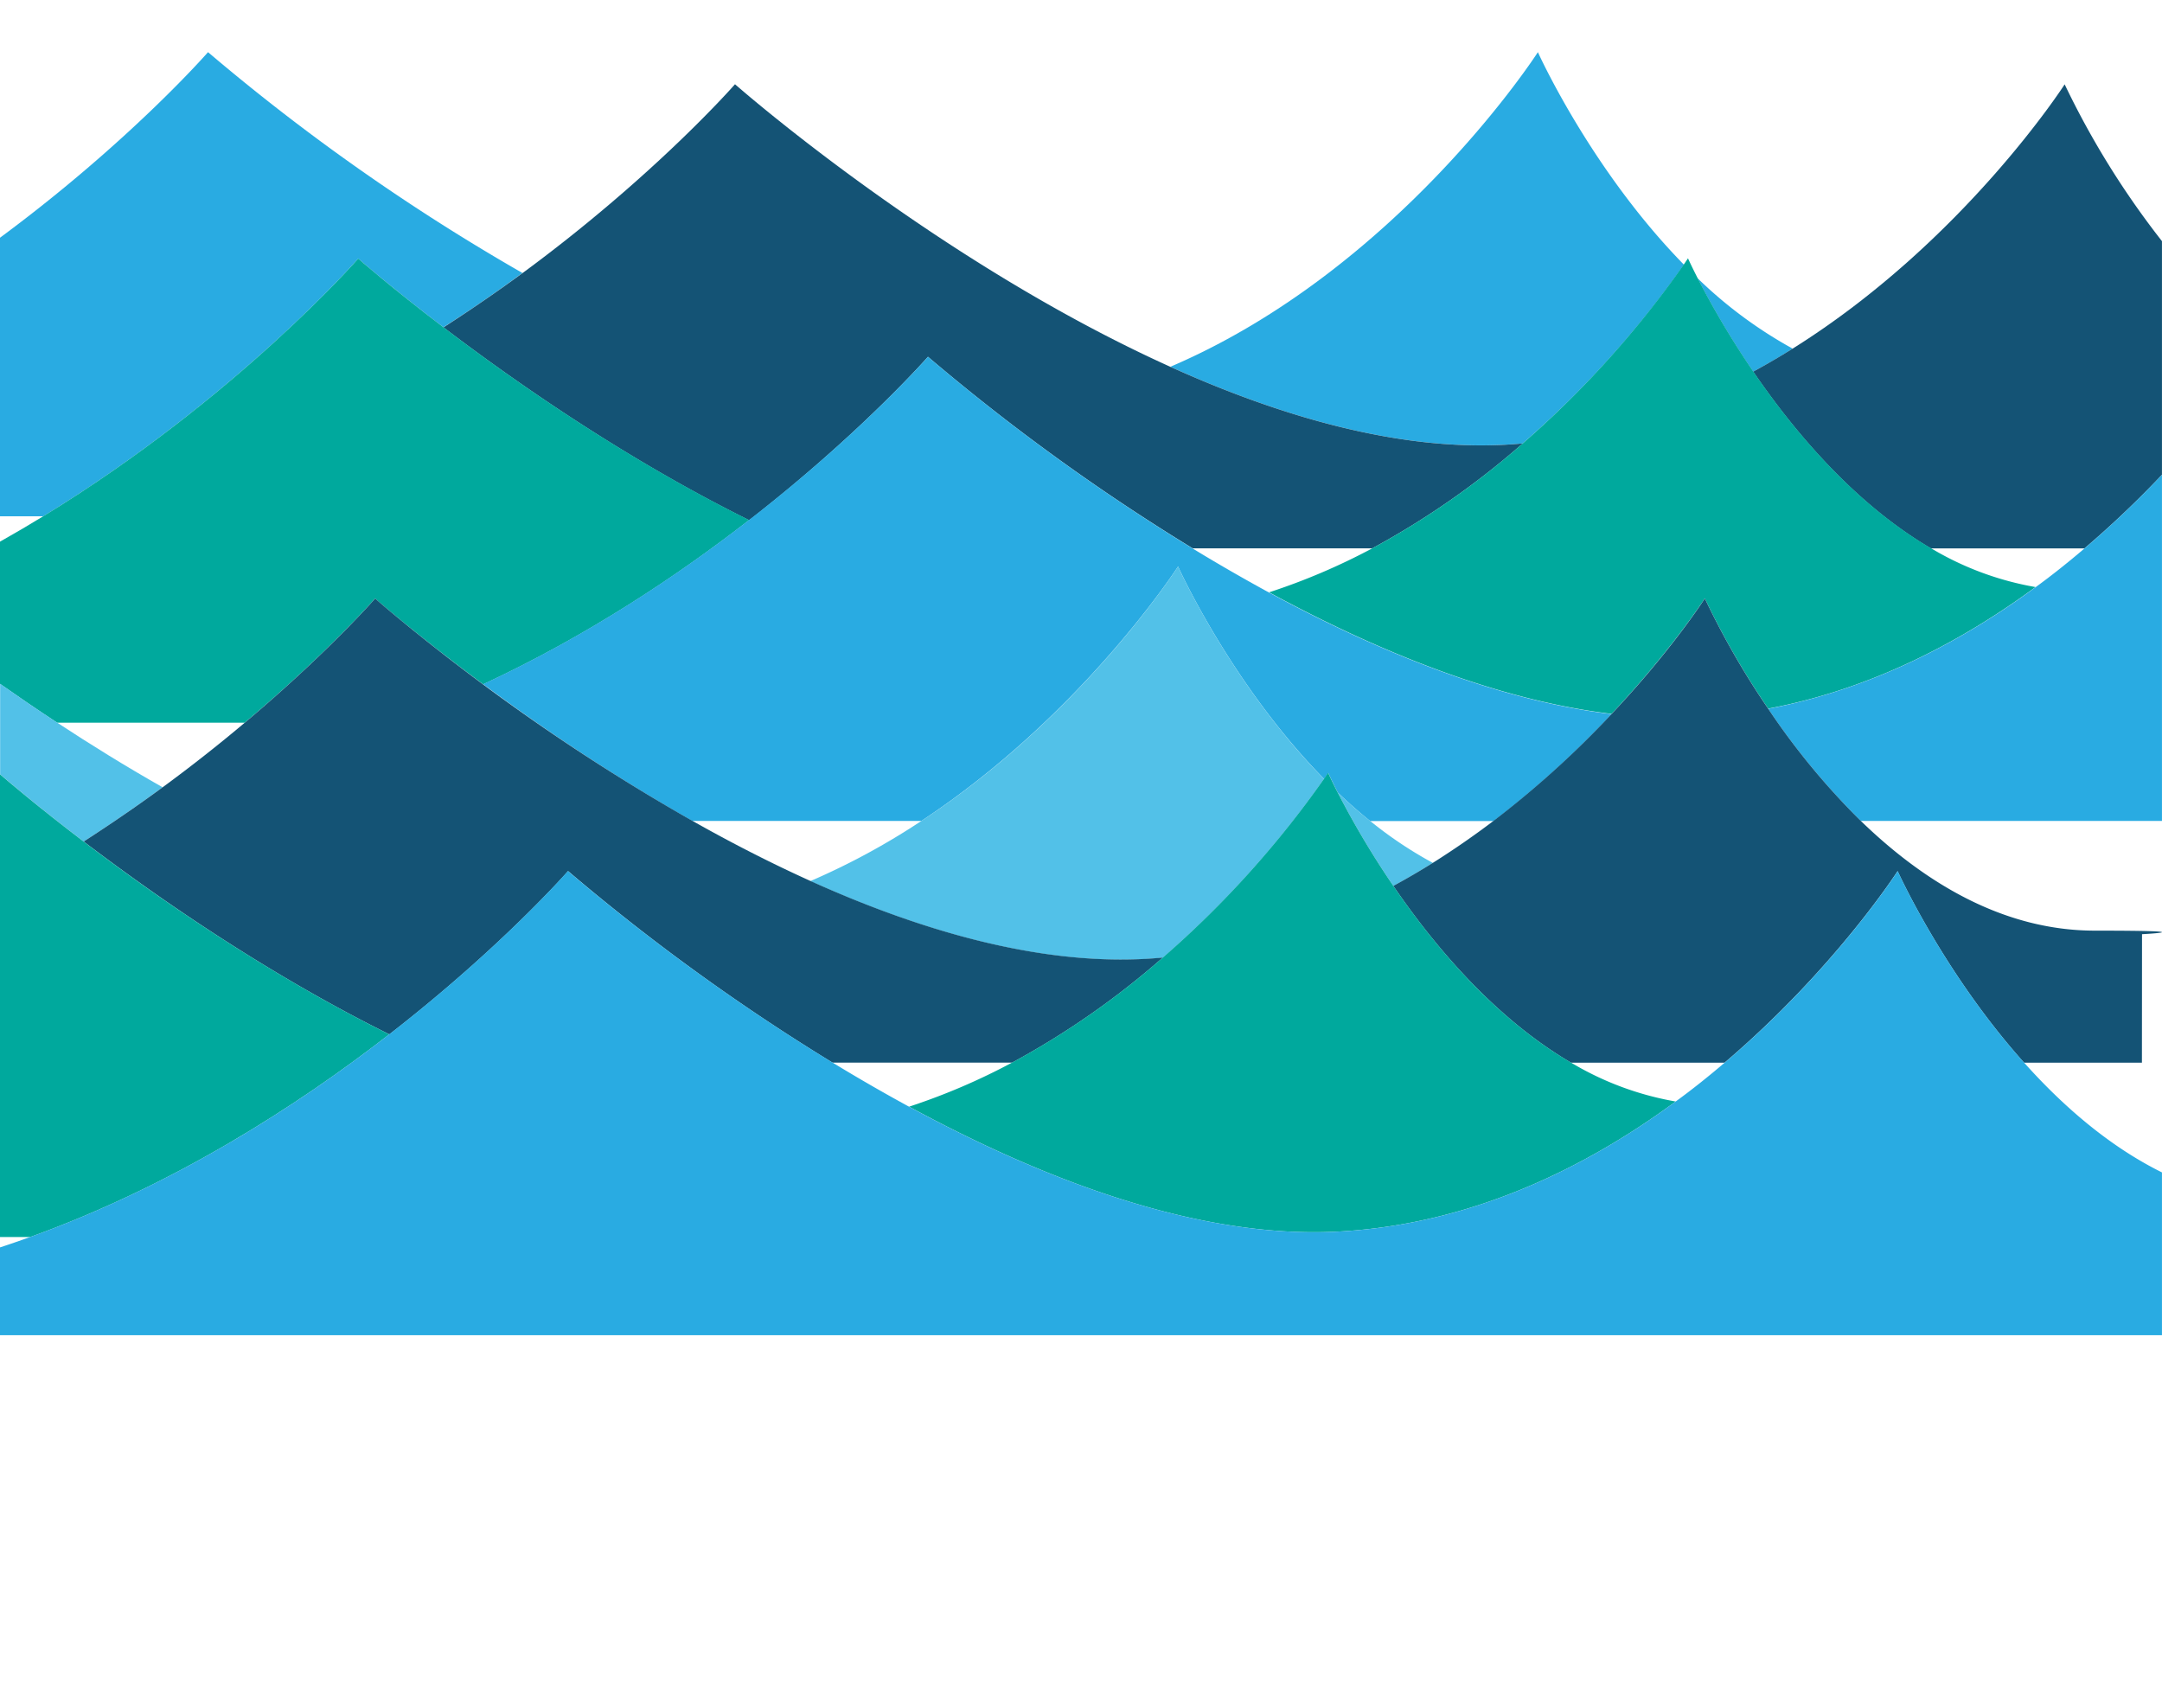 <svg xmlns="http://www.w3.org/2000/svg" viewBox="0 0 657.01 518.95">
  <defs>
    <style>
      .a {
        fill: none;
      }

      .b {
        fill: #29abe2;
      }

      .c {
        fill: #145375;
      }

      .d {
        fill: #00a99d;
      }

      .e {
        fill: #52c1e8;
      }
    </style>
  </defs>
  <title>water</title>
  <g>
    <path class="a" d="M362.41,166.64c7.45,4.54,15.22,9.05,23.25,13.41A194.65,194.65,0,0,0,417,166.64Z"/>
    <path class="a" d="M210.39,249.47c11.47,6.47,23.52,12.69,35.89,18.28A215.18,215.18,0,0,0,280,249.47Z"/>
    <path class="a" d="M17.37,219.62c9.94,6.52,20.7,13.19,32,19.62,9.18-6.74,17.53-13.38,24.95-19.62Z"/>
    <path class="a" d="M633.48,166.64H586.8a92.58,92.58,0,0,0,31.78,11.81C623.82,174.59,628.79,170.63,633.48,166.64Z"/>
    <path class="a" d="M435.41,262.23c6.48-4.06,12.64-8.35,18.44-12.76H416.34A123.4,123.4,0,0,0,435.41,262.23Z"/>
    <path class="a" d="M509.22,334.73c5.24-3.86,10.21-7.82,14.9-11.81H477.44A92.58,92.58,0,0,0,509.22,334.73Z"/>
    <rect class="a" y="405.76" width="657.01" height="113.2"/>
    <path class="a" d="M0,156.9v7.7q6.72-3.78,13.11-7.7Z"/>
    <path class="a" d="M253,322.92c7.45,4.54,15.22,9.05,23.25,13.41a194.64,194.64,0,0,0,31.32-13.41Z"/>
    <path class="a" d="M0,375.91v3.16q4.64-1.52,9.19-3.16Z"/>
    <path class="a" d="M636.62,282.81c35,0,14.32,1.08,14.32,1.08v39H615.12c11.64,13,25.71,25.32,41.89,33.35V249.47H565.48C584.4,267.86,608.44,282.81,636.62,282.81Z"/>
    <path class="a" d="M63.24,15.85A634.72,634.72,0,0,0,158.77,83c40.41-29.66,64.57-57.36,64.57-57.36s60.81,53.59,132.3,85.87C425,81.79,467.33,15.85,467.33,15.85s16,35.65,44.38,64.58c.82-1.21,1.25-1.86,1.25-1.86s1,2.22,2.92,6a134,134,0,0,0,28.9,21.4c52-32.52,82.67-80.35,82.67-80.35A257,257,0,0,0,657,73.24V0H0V72.24C39.61,42.95,63.24,15.85,63.24,15.85Z"/>
    <path class="b" d="M108.86,78.57s9.71,8.55,25.9,20.87c8.53-5.45,16.55-11,24-16.49a634.72,634.72,0,0,1-95.54-67.1S39.61,42.95,0,72.24V156.9H13.11C72,120.87,108.86,78.57,108.86,78.57Z"/>
    <path class="b" d="M544.77,105.94a134,134,0,0,1-28.9-21.4,267.78,267.78,0,0,0,16.92,28.39Q539,109.59,544.77,105.94Z"/>
    <path class="b" d="M457.18,135.15c1.86-.1,3.71-.24,5.55-.4a301.86,301.86,0,0,0,49-54.32c-28.36-28.93-44.38-64.58-44.38-64.58S425,81.79,355.65,111.46C388.86,126.46,424.38,136.86,457.18,135.15Z"/>
    <path class="c" d="M544.77,105.94q-5.81,3.64-12,7c12.64,18.51,31,40.23,54,53.71h46.68A301.28,301.28,0,0,0,657,144.28v-71a257,257,0,0,1-29.57-47.65S596.74,73.42,544.77,105.94Z"/>
    <path class="c" d="M282,108.42a635.15,635.15,0,0,0,80.45,58.22H417a248.5,248.5,0,0,0,45.75-31.88c-1.84.16-3.69.3-5.55.4-32.81,1.71-68.32-8.69-101.54-23.69-71.5-32.28-132.3-85.87-132.3-85.87S199.18,53.29,158.77,83c-7.47,5.48-15.49,11-24,16.49,21.79,16.57,55.33,40,92.89,58.6C261.85,131.48,282,108.42,282,108.42Z"/>
    <path class="d" d="M74.36,219.62c25.2-21.2,39.62-37.74,39.62-37.74s12.51,11,32.84,26.08c31.62-14.71,59.08-33,80.83-49.91-37.56-18.63-71.11-42-92.89-58.6-16.19-12.32-25.9-20.87-25.9-20.87S72,120.87,13.11,156.9Q6.73,160.81,0,164.6v43.21c5.44,3.82,11.25,7.79,17.37,11.81Z"/>
    <path class="d" d="M462.73,134.76A248.5,248.5,0,0,1,417,166.64,194.65,194.65,0,0,1,385.66,180c32.5,17.64,69,32.71,104.08,36.93,18.3-19.47,28.34-35.1,28.34-35.1a248.06,248.06,0,0,0,19.26,33.51c31.38-5.9,58.79-20.42,81.24-36.94a92.58,92.58,0,0,1-31.78-11.81c-23-13.47-41.37-35.2-54-53.71a267.78,267.78,0,0,1-16.92-28.39c-1.92-3.75-2.92-6-2.92-6s-.42.66-1.25,1.86A301.86,301.86,0,0,1,462.73,134.76Z"/>
    <path class="b" d="M210.39,249.47H280c49.11-32.37,78-77.33,78-77.33s16,35.65,44.38,64.58c.82-1.21,1.25-1.86,1.25-1.86s1,2.22,2.92,6c3.14,3,6.42,5.89,9.83,8.64h37.51A293.12,293.12,0,0,0,489.74,217c-35-4.22-71.59-19.29-104.08-36.93-8-4.36-15.8-8.86-23.25-13.41A635.15,635.15,0,0,1,282,108.42S261.85,131.48,227.65,158c-21.75,16.89-49.21,35.2-80.83,49.91A624,624,0,0,0,210.39,249.47Z"/>
    <path class="b" d="M633.48,166.64c-4.69,4-9.66,8-14.9,11.81-22.45,16.52-49.87,31-81.24,36.94a219.31,219.31,0,0,0,28.14,34.08H657V144.28A301.28,301.28,0,0,1,633.48,166.64Z"/>
    <path class="e" d="M49.41,239.24c-11.34-6.43-22.1-13.1-32-19.62-6.12-4-11.94-8-17.37-11.81V235.3c2.15,1.86,11.31,9.71,25.39,20.43C33.92,250.27,41.94,244.72,49.41,239.24Z"/>
    <path class="e" d="M406.51,240.83a267.78,267.78,0,0,0,16.92,28.39q6.16-3.34,12-7a123.4,123.4,0,0,1-19.07-12.76C412.93,246.72,409.65,243.82,406.51,240.83Z"/>
    <path class="e" d="M358,172.14s-28.84,45-78,77.33a215.18,215.18,0,0,1-33.74,18.28c33.21,15,68.73,25.4,101.54,23.69,1.86-.1,3.71-.24,5.55-.4a301.86,301.86,0,0,0,49-54.32C374,207.79,358,172.14,358,172.14Z"/>
    <path class="c" d="M353.37,291c-1.84.16-3.69.3-5.55.4-32.81,1.71-68.32-8.69-101.54-23.69-12.37-5.59-24.42-11.8-35.89-18.28A624,624,0,0,1,146.82,208C126.49,192.9,114,181.88,114,181.88s-14.42,16.54-39.62,37.74c-7.41,6.24-15.76,12.88-24.95,19.62-7.47,5.48-15.49,11-24,16.49,21.79,16.57,55.33,40,92.89,58.6,34.21-26.57,54.31-49.62,54.31-49.62A635.15,635.15,0,0,0,253,322.92h54.57A248.5,248.5,0,0,0,353.37,291Z"/>
    <path class="c" d="M650.94,283.89s20.69-1.08-14.32-1.08c-28.17,0-52.21-15-71.14-33.35a219.31,219.31,0,0,1-28.14-34.08,248.06,248.06,0,0,1-19.26-33.51s-10,15.64-28.34,35.1a293.12,293.12,0,0,1-35.89,32.49c-5.8,4.41-12,8.7-18.44,12.76q-5.81,3.64-12,7c12.64,18.51,31,40.23,54,53.71h46.68c33.51-28.51,52.58-58.22,52.58-58.22s13.79,30.68,38.42,58.22h35.82Z"/>
    <path class="d" d="M118.29,314.33c-37.56-18.64-71.11-42-92.89-58.6C11.31,245,2.15,237.16,0,235.3V375.91H9.19C52.82,360.17,90.28,336.08,118.29,314.33Z"/>
    <path class="d" d="M423.43,269.22a267.78,267.78,0,0,1-16.92-28.39c-1.92-3.75-2.92-6-2.92-6s-.42.66-1.25,1.86a301.86,301.86,0,0,1-49,54.32,248.5,248.5,0,0,1-45.75,31.88,194.64,194.64,0,0,1-31.32,13.41C317,358.41,364,376.48,406.44,374.27c40.47-2.11,75.33-19.34,102.78-39.54a92.58,92.58,0,0,1-31.78-11.81C454.4,309.45,436.07,287.72,423.43,269.22Z"/>
    <path class="b" d="M657,356.28c-16.18-8-30.25-20.34-41.89-33.35-24.64-27.53-38.42-58.22-38.42-58.22s-19.06,29.71-52.58,58.22c-4.69,4-9.66,8-14.9,11.81-27.45,20.2-62.31,37.43-102.78,39.54C364,376.48,317,358.41,276.29,336.33c-8-4.36-15.8-8.86-23.25-13.41a635.15,635.15,0,0,1-80.45-58.22s-20.11,23.06-54.31,49.62c-28,21.75-65.47,45.85-109.09,61.58Q4.64,377.55,0,379.07v26.69H657Z"/>
  </g>
</svg>
